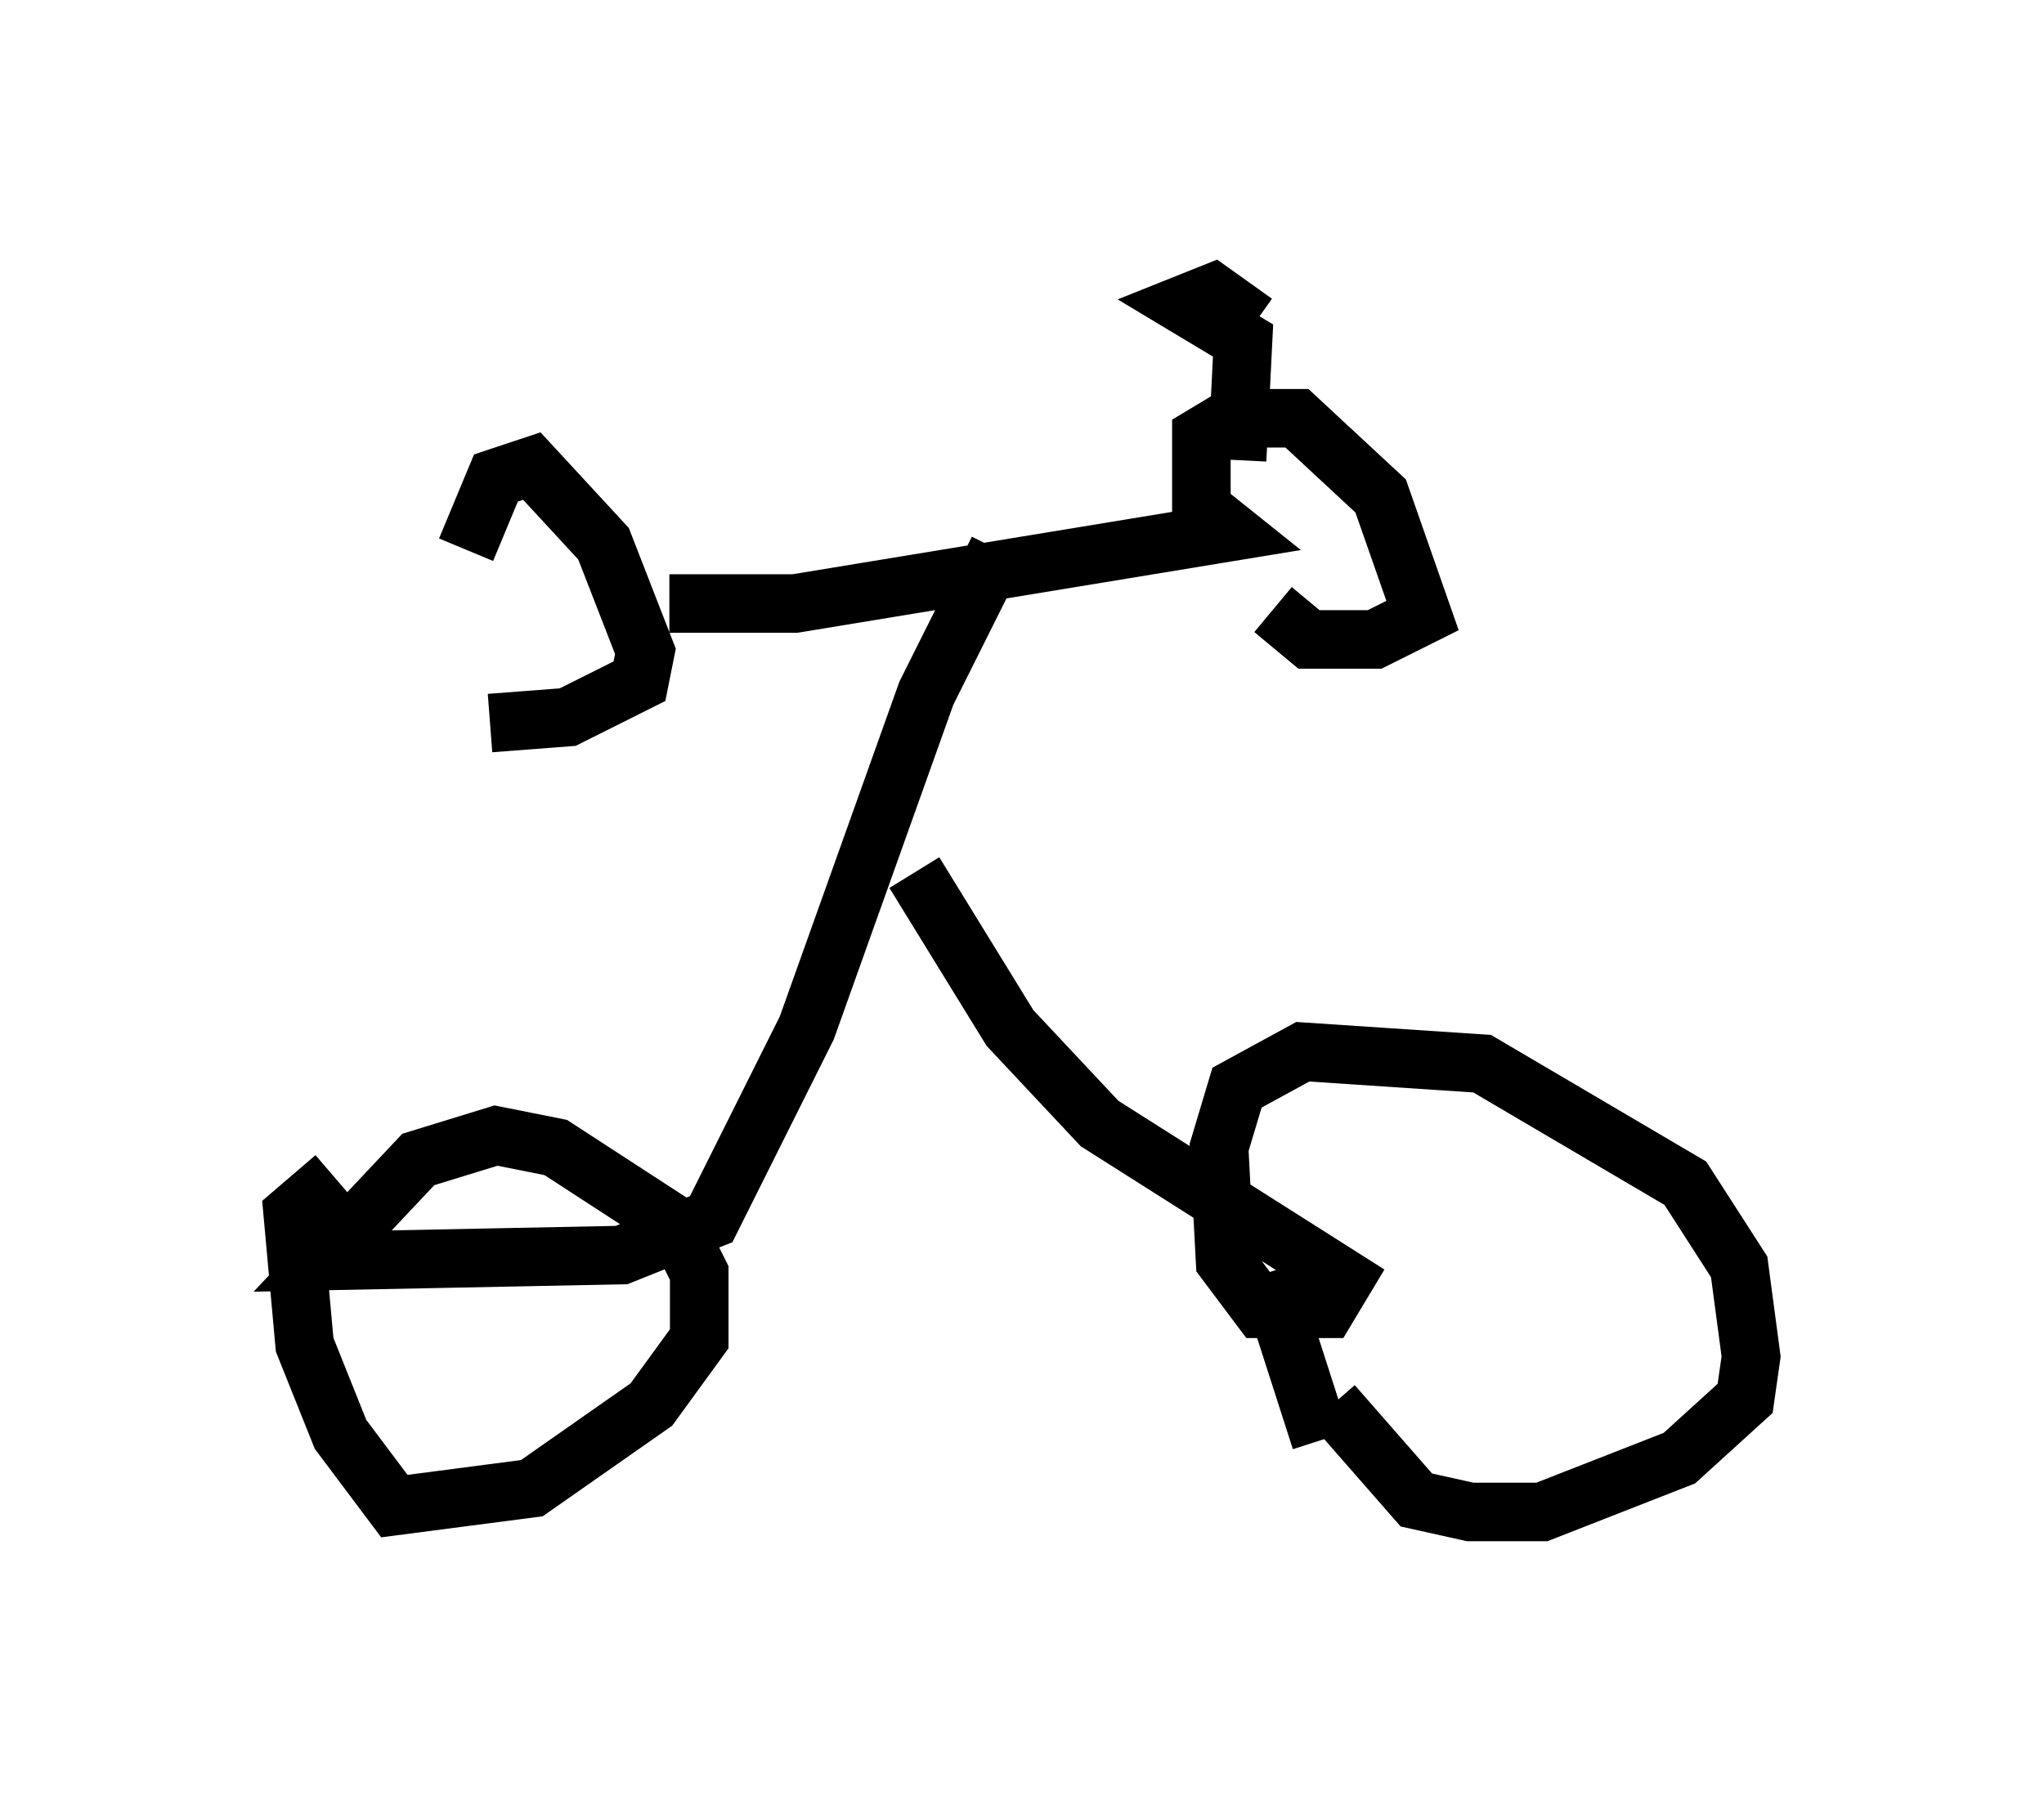 <?xml version="1.0" encoding="utf-8" ?>
<svg baseProfile="full" height="30.825" version="1.1" width="34.909" xmlns="http://www.w3.org/2000/svg" xmlns:ev="http://www.w3.org/2001/xml-events" xmlns:xlink="http://www.w3.org/1999/xlink"><defs /><rect fill="white" height="30.825" width="34.909" x="0" y="0" /><path d="M7.96, 12.146 m0.0, -2.756 l0.51, -1.225 0.613, -0.204 l1.225, 1.327 0.715, 1.838 l-0.102, 0.51 -1.225, 0.613 l-1.327, 0.102 m3.063, -2.042 l2.144, 0.0 7.452, -1.225 l-0.51, -0.408 0.0, -1.225 l0.51, -0.306 1.123, 0.0 l1.429, 1.327 0.715, 2.042 l-0.817, 0.408 -1.123, 0.0 l-0.613, -0.51 m-4.696, -1.021 l-1.225, 2.45 -2.042, 5.717 l-1.633, 3.267 -1.531, 0.613 l-5.104, 0.102 1.633, -1.735 l1.327, -0.408 1.021, 0.204 l2.042, 1.327 0.408, 0.817 l0.0, 1.123 -0.817, 1.123 l-2.042, 1.429 -2.348, 0.306 l-0.919, -1.225 -0.613, -1.531 l-0.204, -2.246 0.715, -0.613 m9.902, -5.206 l1.633, 2.654 1.531, 1.633 l4.185, 2.654 -0.306, 0.51 l-1.123, 0.0 -0.613, -0.817 l-0.102, -1.94 0.306, -1.021 l1.123, -0.613 3.063, 0.204 l3.471, 2.042 0.919, 1.429 l0.204, 1.531 -0.102, 0.715 l-1.123, 1.021 -2.348, 0.919 l-1.225, 0.0 -0.919, -0.204 l-1.429, -1.633 m-1.123, -2.246 l0.919, 2.858 m-1.429, -16.742 l0.102, -2.042 -1.021, -0.613 l0.51, -0.204 0.715, 0.51 " fill="none" stroke="black" stroke-width="1" /></svg>